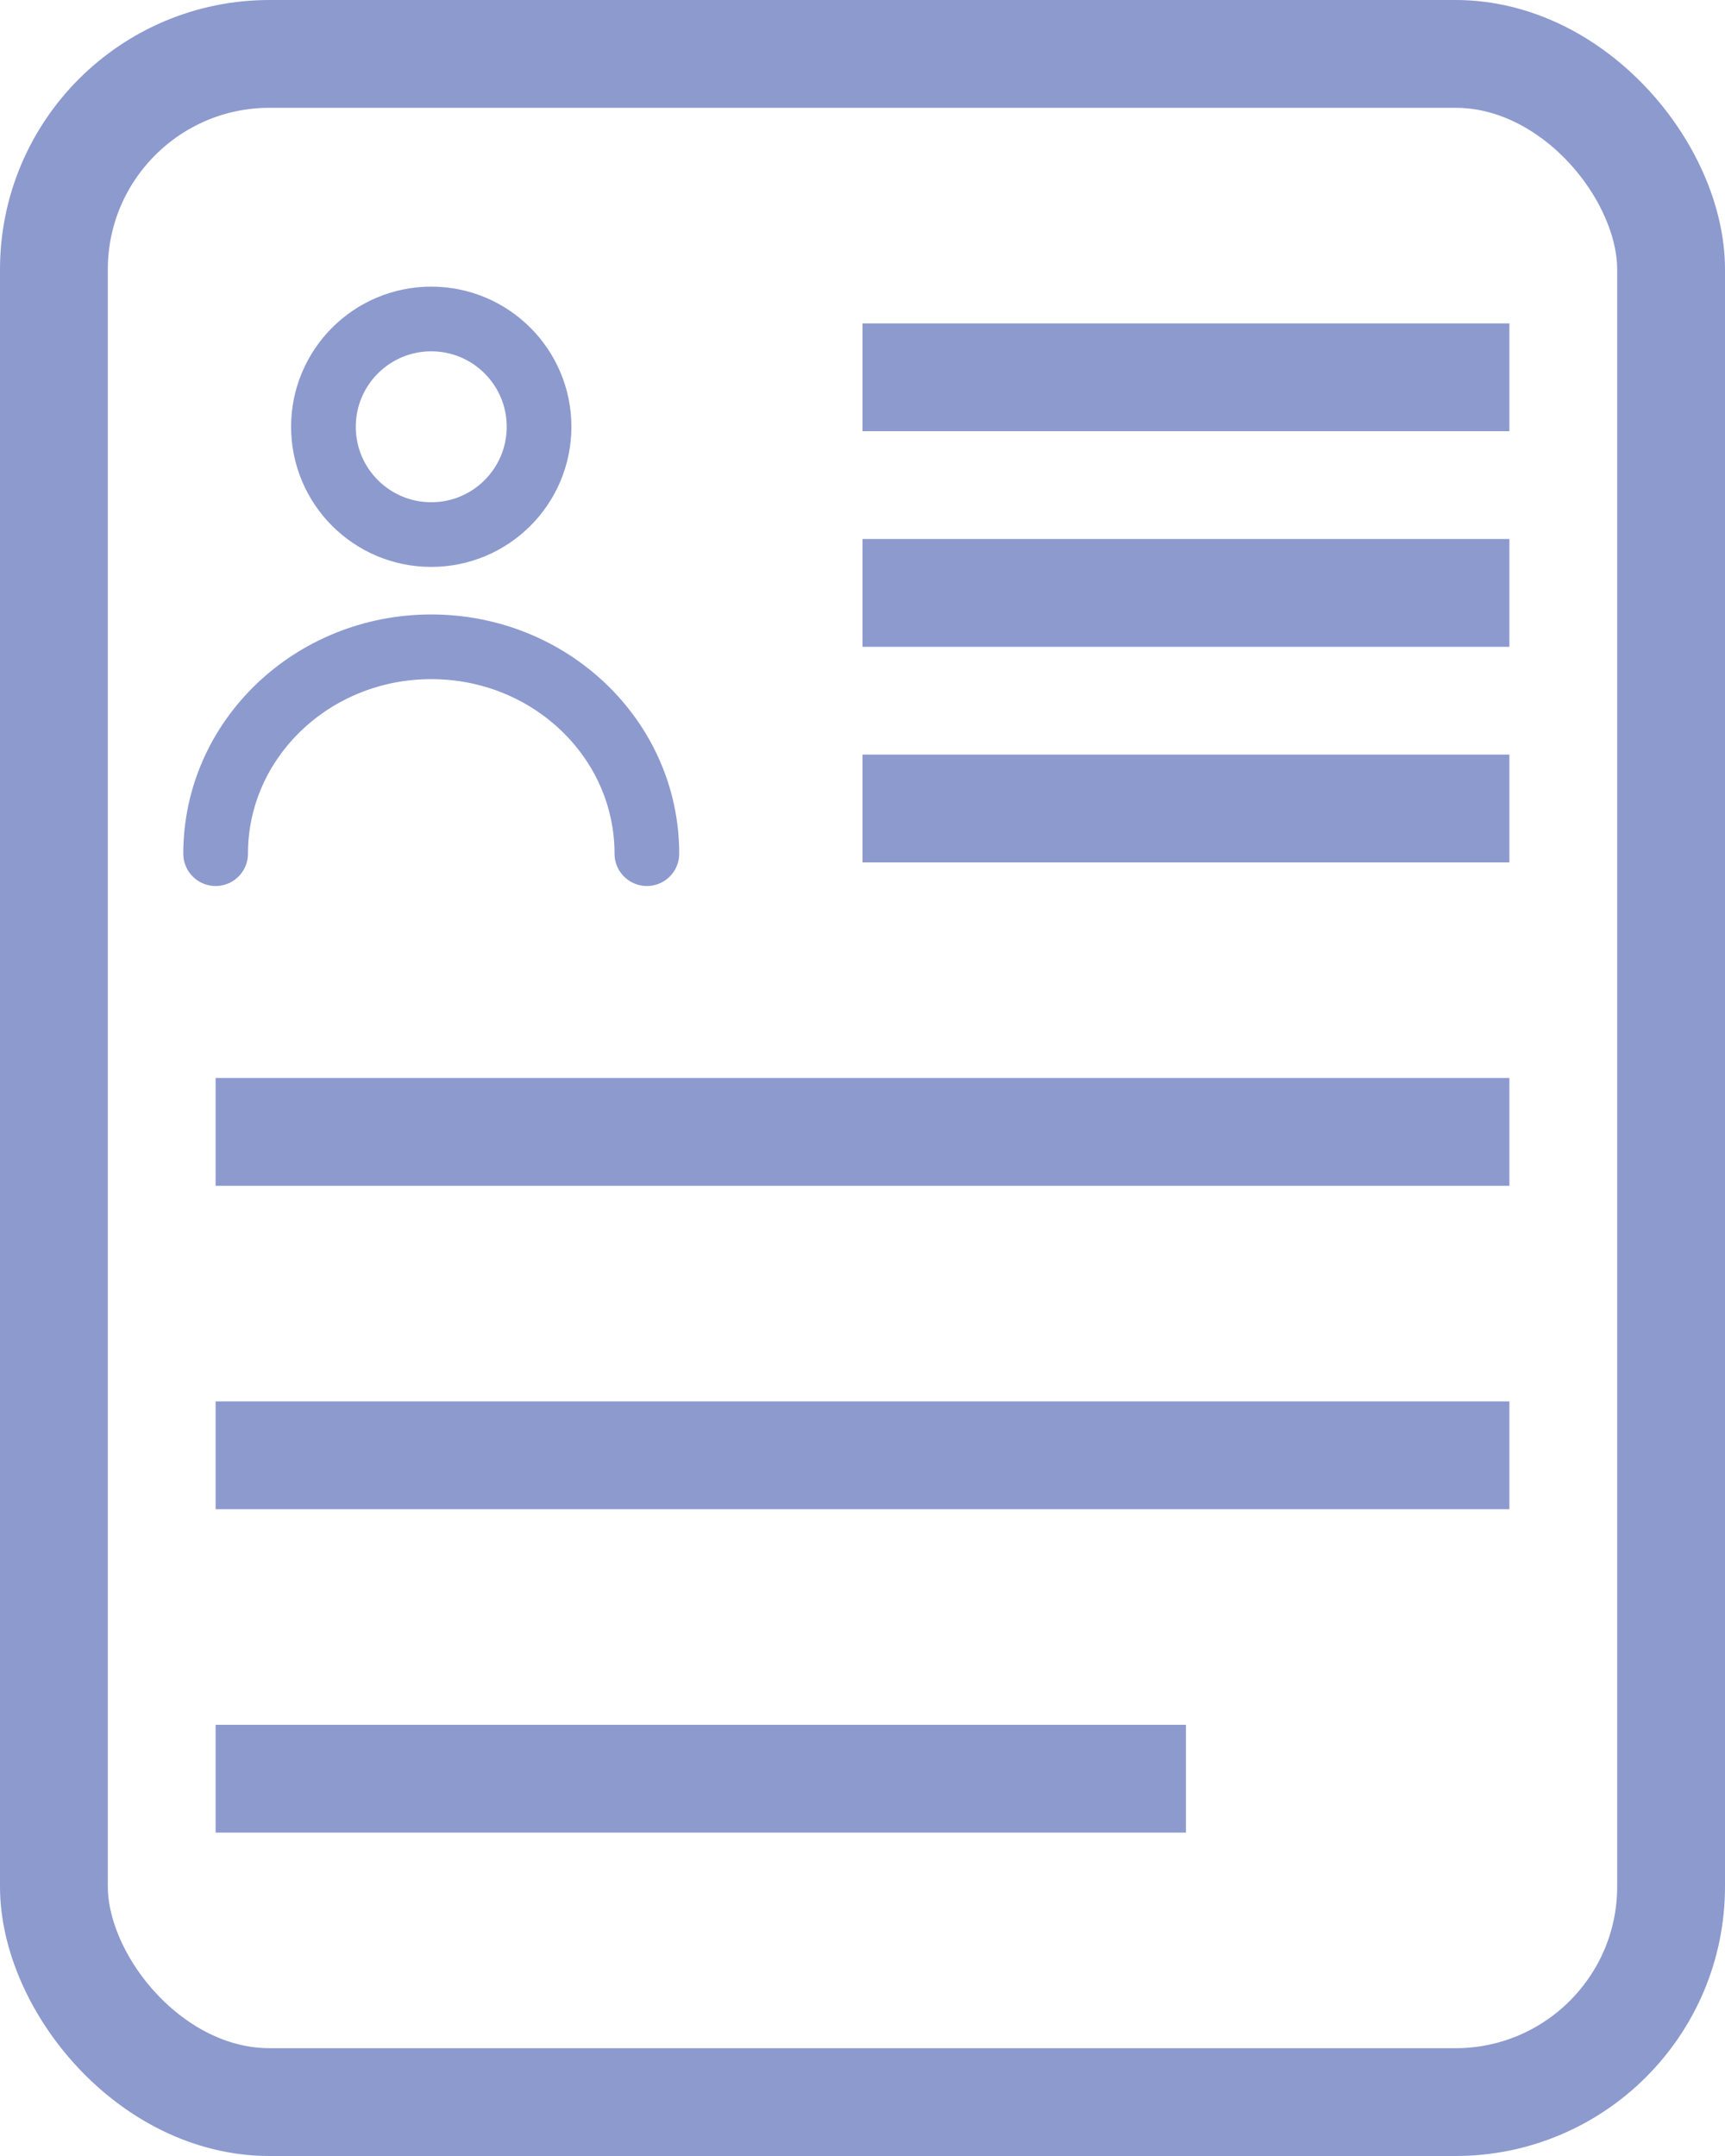 <?xml version="1.0" encoding="UTF-8"?>
<svg width="16px" height="20px" viewBox="0 0 16 20" version="1.1" xmlns="http://www.w3.org/2000/svg" xmlns:xlink="http://www.w3.org/1999/xlink">
    <!-- Generator: Sketch 50.2 (55047) - http://www.bohemiancoding.com/sketch -->
    <title>Referral_ID</title>
    <desc>Created with Sketch.</desc>
    <defs></defs>
    <g id="Page-1" stroke="none" stroke-width="1" fill="none" fill-rule="evenodd">
        <g id="Tablet" transform="translate(-193, -71)">
            <g id="Referral_ID" transform="translate(193, 71)">
                <rect id="Rectangle-5" stroke="#8D9ACE" x="0.5" y="0.5" width="15" height="19" rx="2"></rect>
                <g id="Group-2" transform="translate(2, 3)">
                    <polygon id="Rectangle-6" fill="#8D9ACE" points="6 0 12 0 12 1 7.406 1 6 1"></polygon>
                    <rect id="Rectangle-6-Copy" fill="#8D9ACE" x="6" y="2" width="6" height="1"></rect>
                    <rect id="Rectangle-6-Copy" fill="#8D9ACE" x="6" y="4" width="6" height="1"></rect>
                    <rect id="Rectangle-6-Copy-2" fill="#8D9ACE" x="0" y="10" width="12" height="1"></rect>
                    <rect id="Rectangle-6-Copy-2" fill="#8D9ACE" x="0" y="7" width="12" height="1"></rect>
                    <rect id="Rectangle-6-Copy-3" fill="#8D9ACE" x="0" y="13" width="9" height="1"></rect>
                    <ellipse id="Oval" stroke="#8D9ACE" stroke-width="0.6" cx="2" cy="0.959" rx="1" ry="1"></ellipse>
                    <path d="M4,4.919 C4,3.859 3.105,3 2,3 C0.895,3 0,3.859 0,4.919" id="Oval" stroke="#8D9ACE" stroke-width="0.6" stroke-linecap="round" stroke-linejoin="round"></path>
                </g>
            </g>
        </g>
    </g>
</svg>